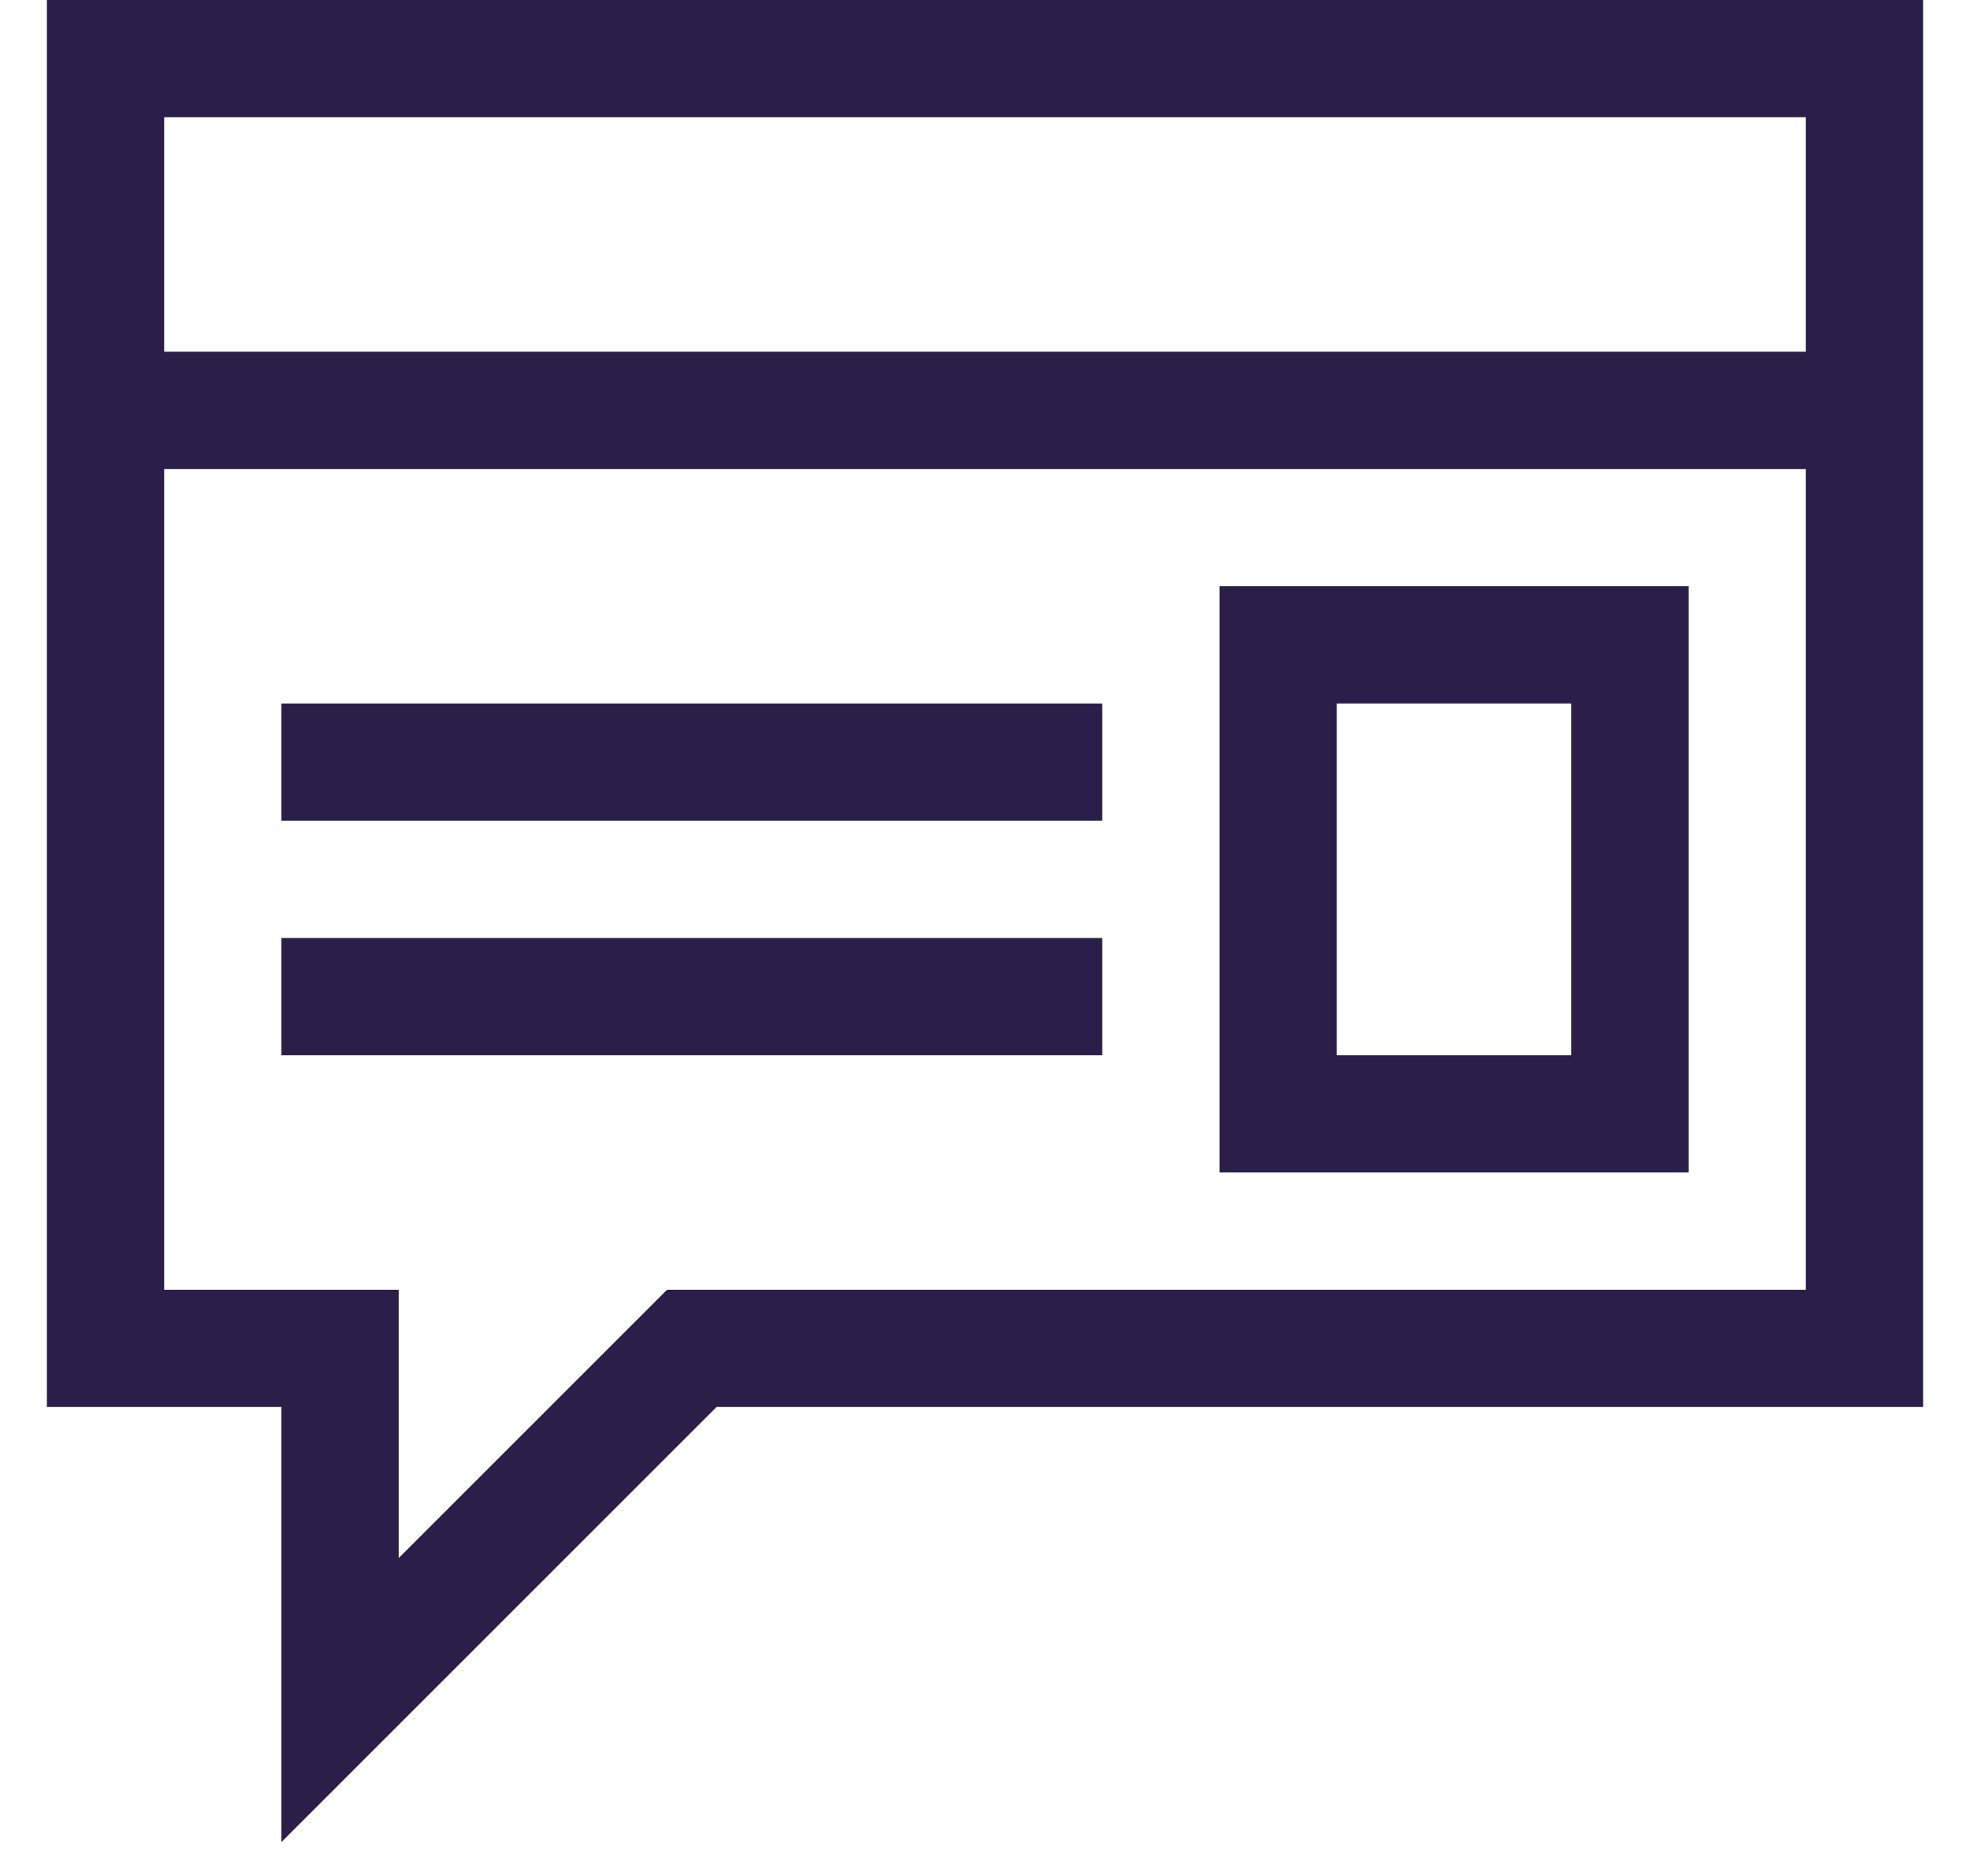 <svg width="21" height="20" viewBox="0 0 21 20" fill="none" xmlns="http://www.w3.org/2000/svg">
<g clip-path="url(#clip0_70_724)">
<path d="M20.5 0V15H7.639L3 19.639V15H0.5V0H20.5ZM1.75 1.25V3.75H19.25V1.25H1.75ZM19.25 13.75V5H1.75V13.75H4.25V16.611L7.111 13.75H19.25ZM13 6.25H18V12.5H13V6.25ZM14.25 11.25H16.75V7.5H14.25V11.25ZM3 7.5H11.75V8.75H3V7.5ZM3 10H11.75V11.25H3V10Z" fill="#2B1E49"/>
</g>
<defs>
<clipPath id="clip0_70_724">
<rect width="20" height="20" fill="white" transform="translate(0.5)"/>
</clipPath>
</defs>
</svg>
